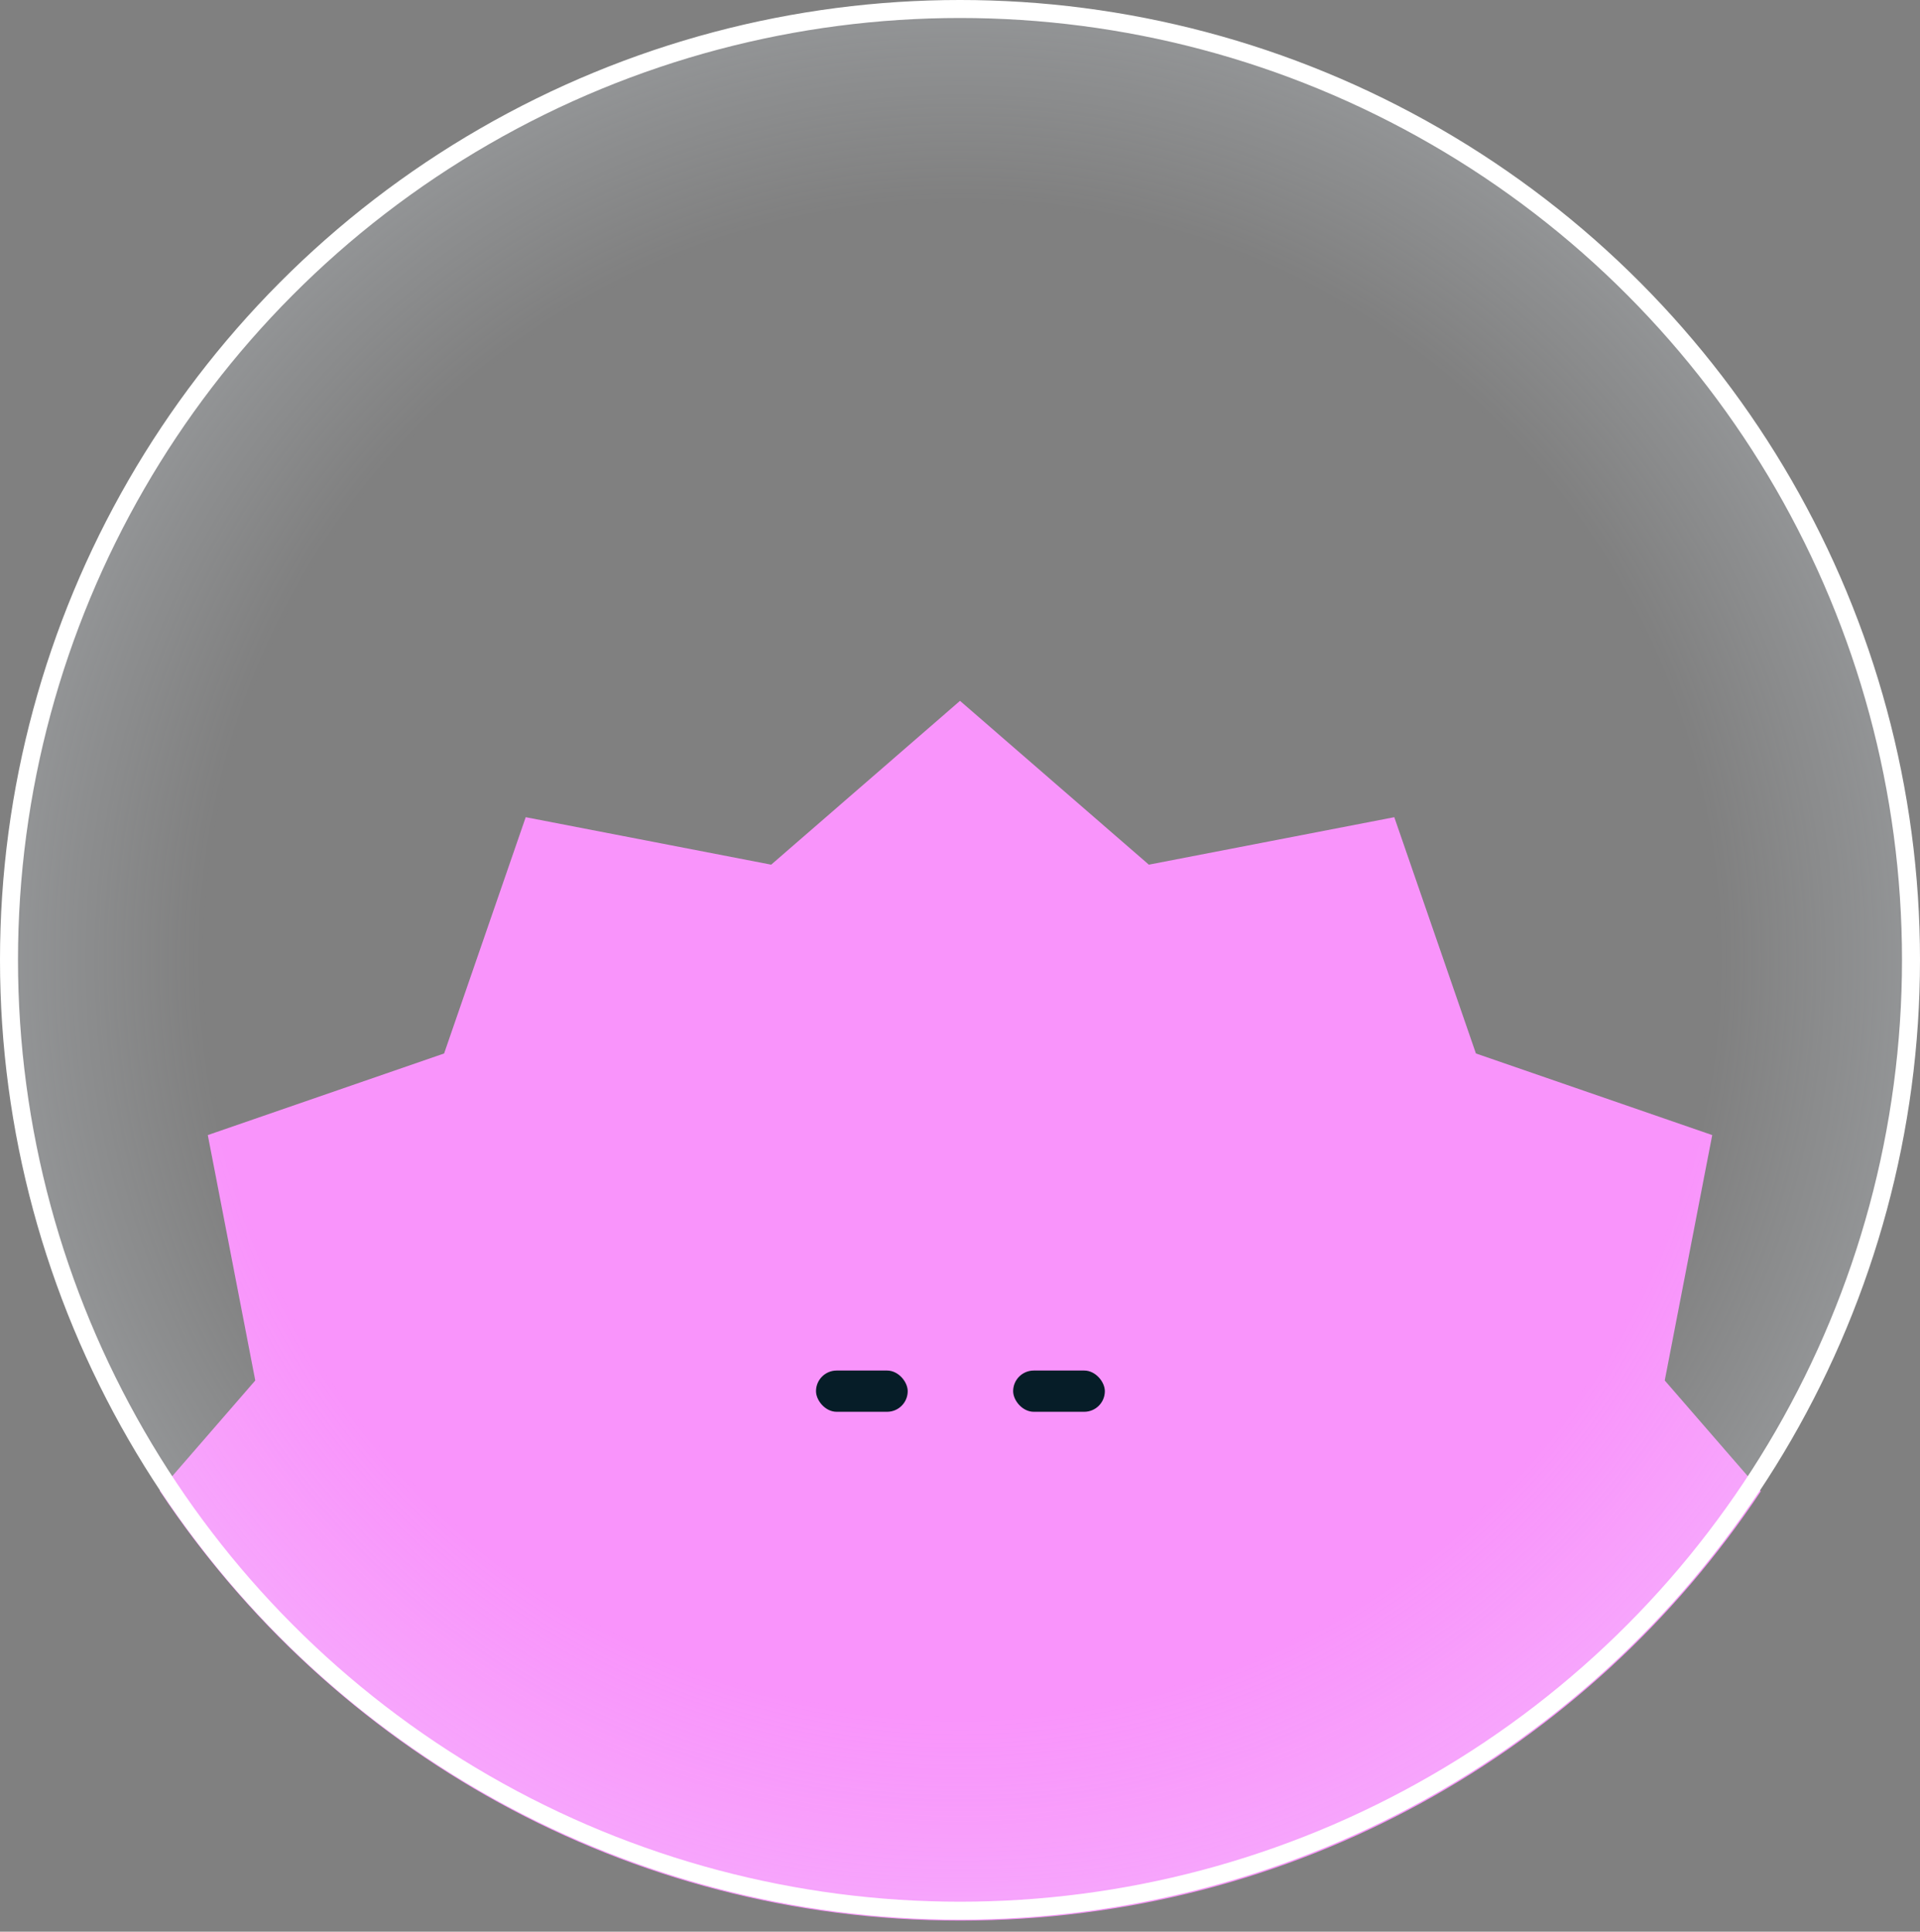 <svg width="160" height="161" viewBox="0 0 160 161" fill="none" xmlns="http://www.w3.org/2000/svg">
<rect x="0" y="0" width="160" height="161" fill="#808080" stroke="none"/>
<g id="pink_1">
<g id="Group 1707480402">
<path id="Intersect" fill-rule="evenodd" clip-rule="evenodd" d="M13.305 124.242L21.273 115.058L17.317 94.604L37.009 87.802L43.81 68.11L64.265 72.066L80.001 58.413L95.737 72.066L116.191 68.11L122.993 87.802L142.685 94.604L138.729 115.058L146.739 124.29C132.4 145.859 107.879 160.074 80.038 160.074C52.175 160.074 27.639 145.838 13.305 124.242Z" fill="#F994FB"/>
<circle id="Ellipse 2590" cx="80" cy="80" r="79.25" fill="url(#paint0_radial_1334_36877)" stroke="white" stroke-width="1.5"/>
<rect id="Rectangle 24148" x="68.001" y="114.229" width="7.641" height="3.438" rx="1.719" fill="#061D28"/>
<rect id="Rectangle 24149" x="84.429" y="114.229" width="7.641" height="3.438" rx="1.719" fill="#061D28"/>
</g>
</g>
<defs>
<radialGradient id="paint0_radial_1334_36877" cx="0" cy="0" r="1" gradientUnits="userSpaceOnUse" gradientTransform="translate(80 80) rotate(90.996) scale(158.084)">
<stop offset="0.405" stop-color="#ECF6FF" stop-opacity="0"/>
<stop offset="1" stop-color="#ECF6FF"/>
</radialGradient>
</defs>
</svg>
